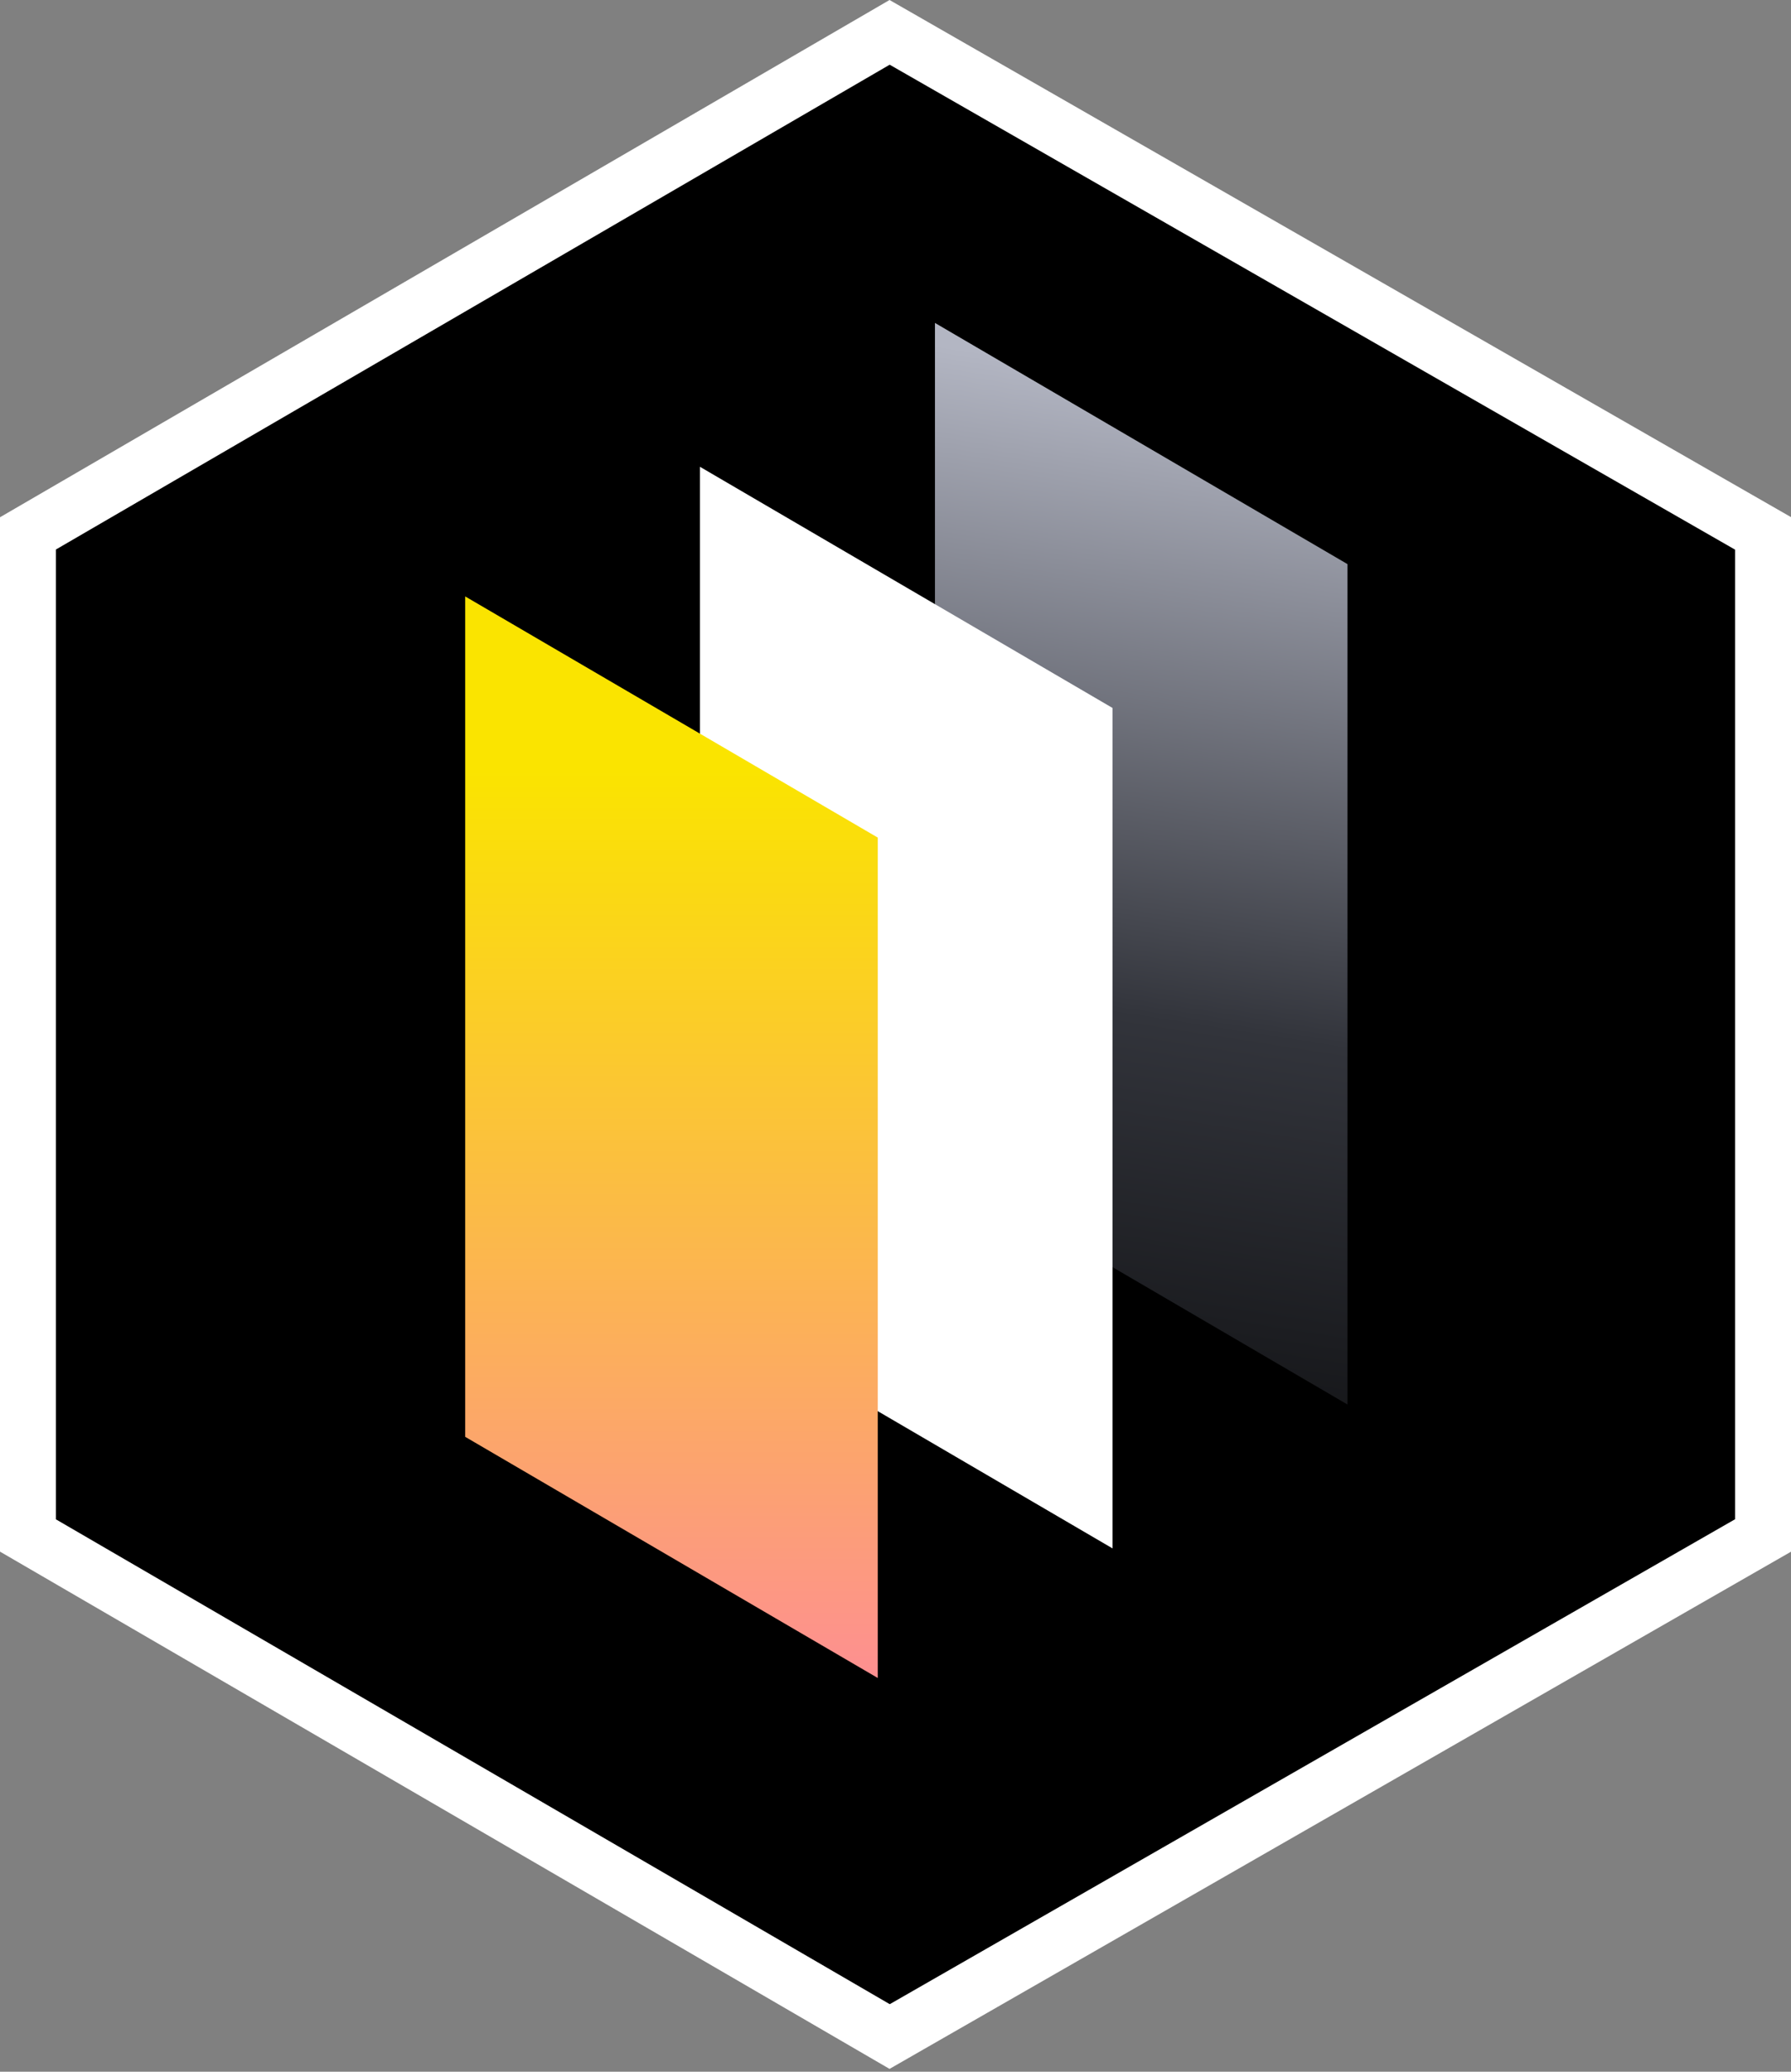 <svg width="256" height="296" viewBox="0 0 256 296" fill="none" xmlns="http://www.w3.org/2000/svg">
<rect x="0" y="0" width="256" height="296" fill="#808080" stroke="none"/>
<g clip-path="url(#clip0_1_3870)">
<path d="M251.997 219.382V76.213L127.158 4.617L4.003 76.202V219.382L127.158 290.967L251.997 219.382Z" fill="black"/>
<path d="M192.601 200.67L133.639 166.212V46.138L192.601 80.597V200.67Z" fill="url(#paint0_linear_1_3870)"/>
<path d="M159.033 221.235L100.049 186.766V66.693L159.022 101.151V221.235H159.033Z" fill="white"/>
<path d="M125.464 239.745L66.491 205.287V85.214L125.464 119.672V239.745Z" fill="url(#paint1_linear_1_3870)"/>
<path d="M127.148 295.594L0 221.69V73.904L127.148 0L256 73.883V221.701L127.148 295.594ZM8.006 217.084L127.179 286.349L248.005 217.063V78.531L127.169 9.245L7.995 78.51V217.084H8.006Z" fill="white"/>
</g>
<defs>
<linearGradient id="paint0_linear_1_3870" x1="145.266" y1="237.977" x2="173.709" y2="55.468" gradientUnits="userSpaceOnUse">
<stop/>
<stop offset="0.51" stop-color="#32343B"/>
<stop offset="1" stop-color="#B3B6C3"/>
</linearGradient>
<linearGradient id="paint1_linear_1_3870" x1="95.972" y1="338.566" x2="95.972" y2="110.025" gradientUnits="userSpaceOnUse">
<stop stop-color="#FF4FFF"/>
<stop offset="1" stop-color="#FAE400"/>
</linearGradient>
<clipPath id="clip0_1_3870">
<rect width="256" height="295.594" fill="white"/>
</clipPath>
</defs>
</svg>
